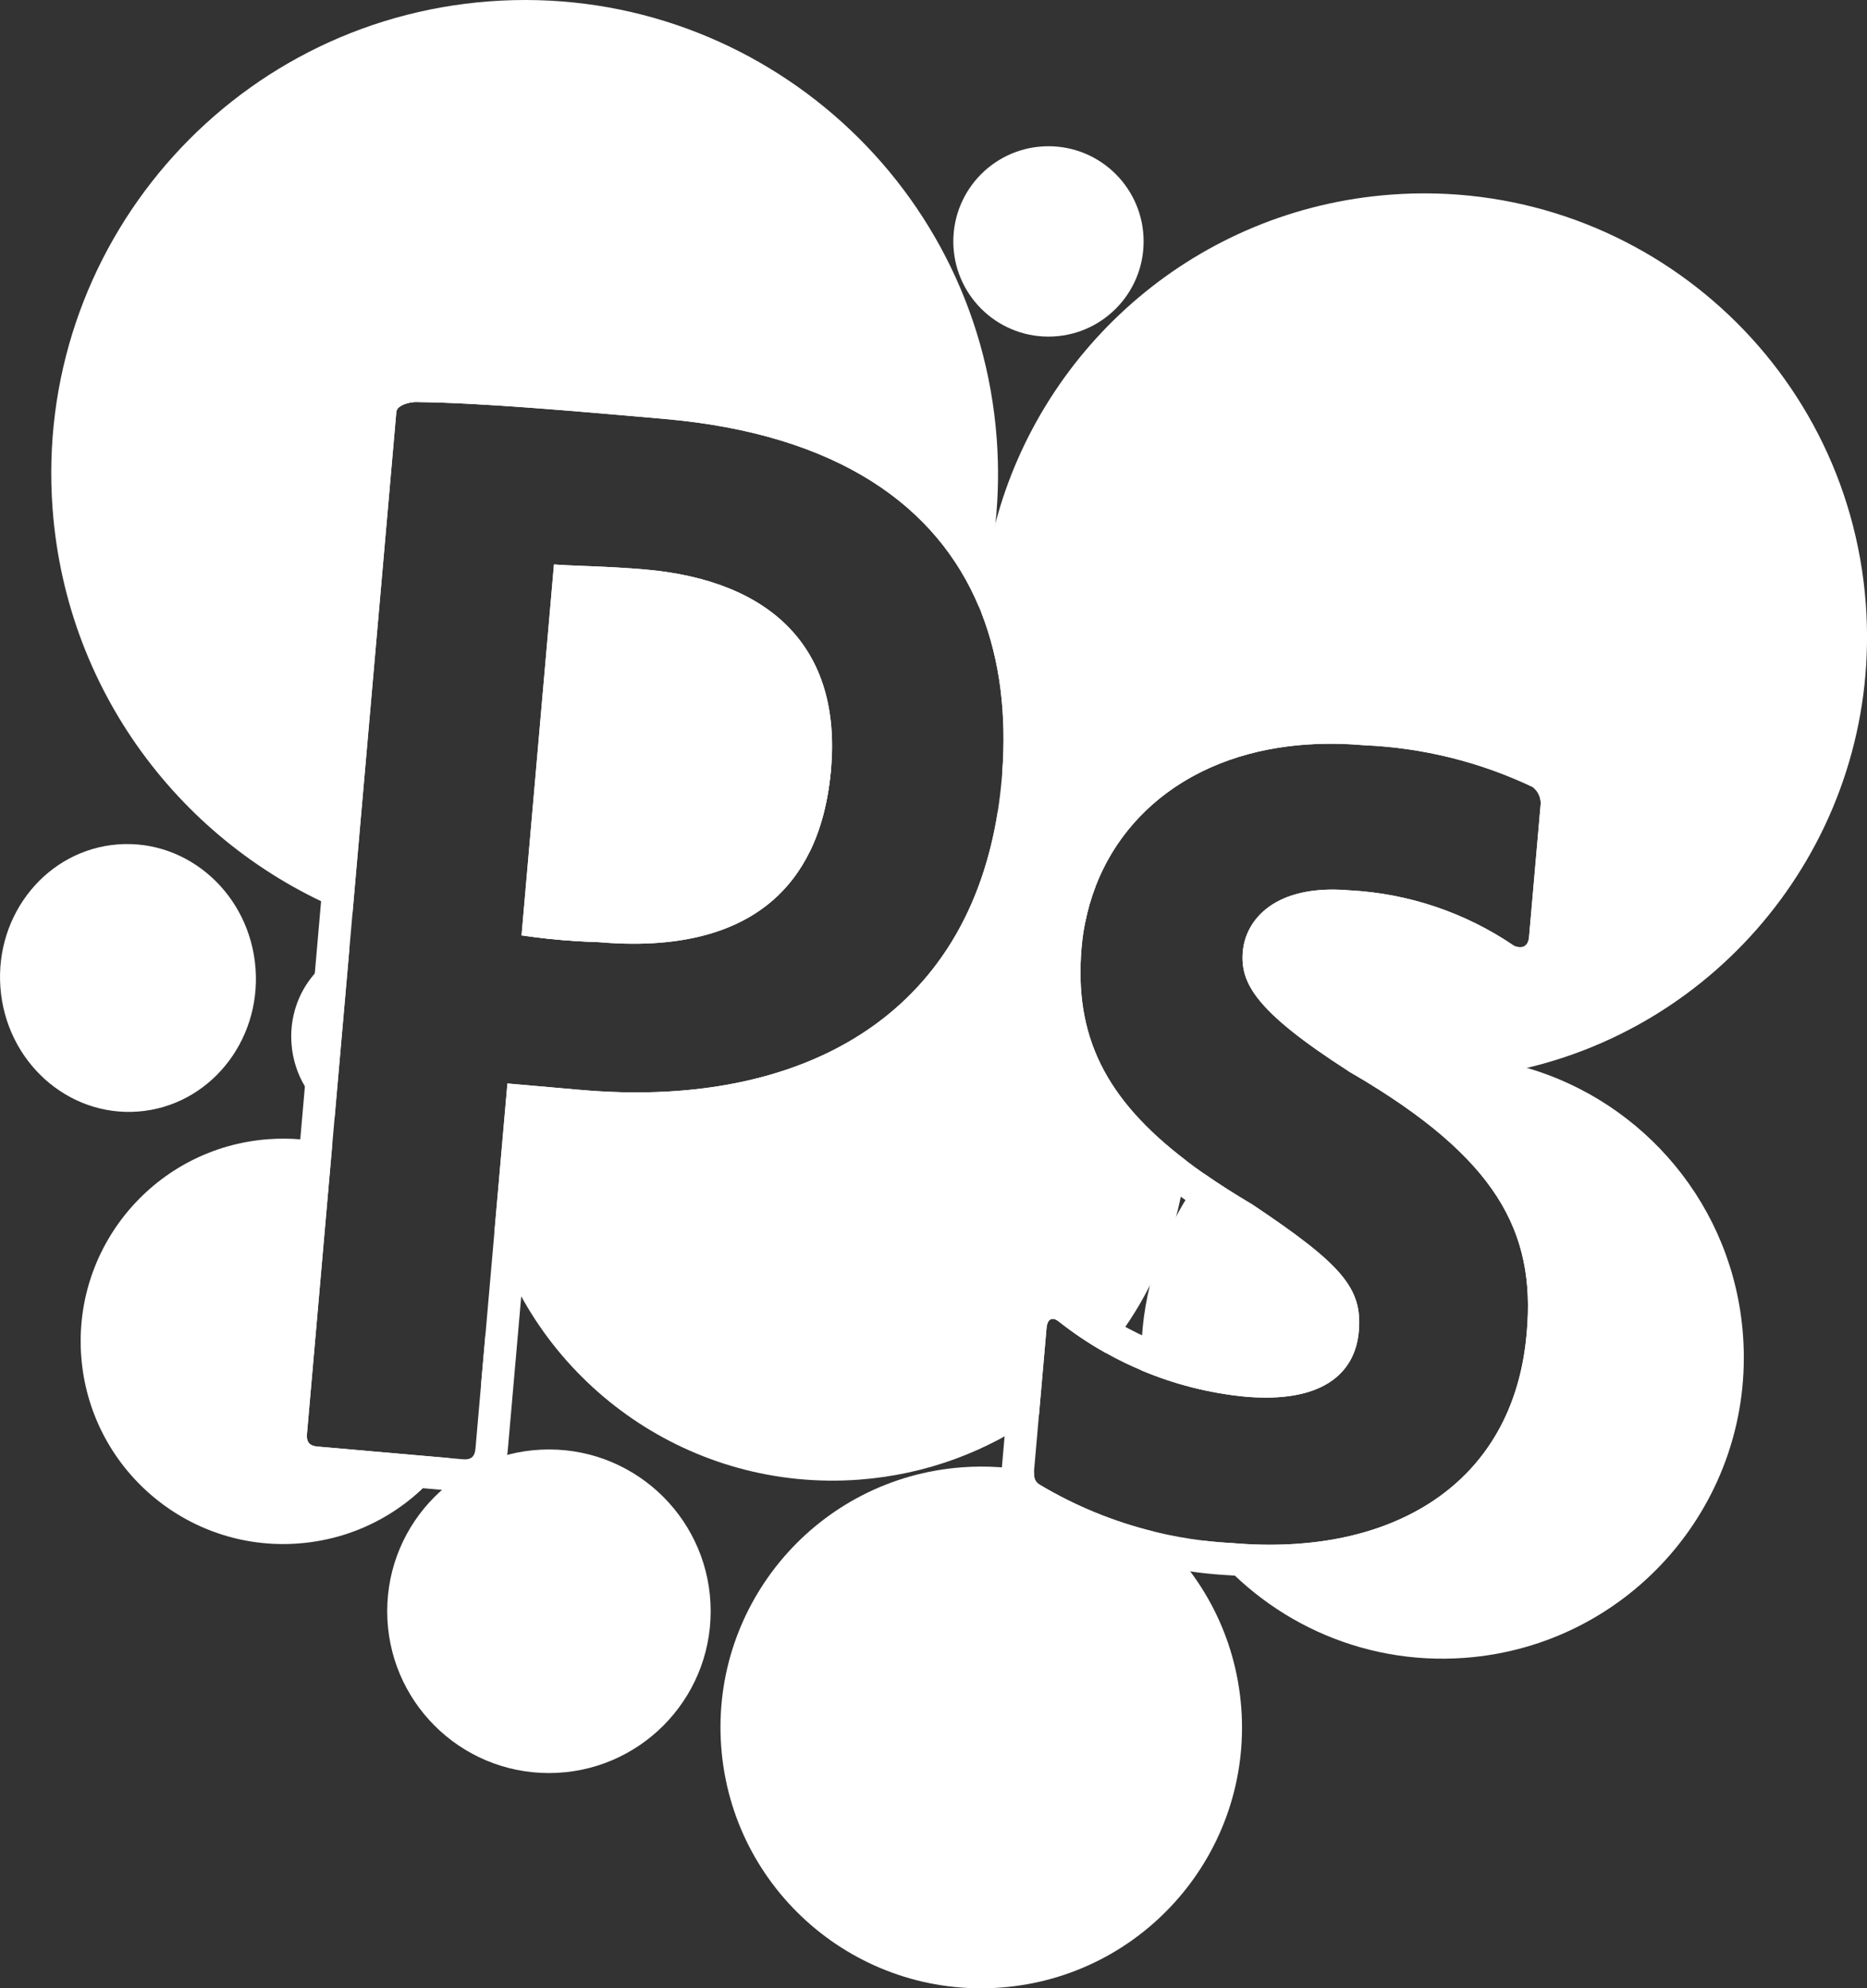 <?xml version="1.0" encoding="UTF-8"?>
<svg id="Layer_2" xmlns="http://www.w3.org/2000/svg" viewBox="0 0 866.7 922.66">
  <rect x="0" y="0" width="866.7" height="922.66" fill="#333333" stroke="none"/>
  <defs>
    <style>
      .cls-1 {
        fill: #fff;
      }
    </style>
  </defs>
  <g id="ps">
    <g>
      <path class="cls-1" d="M385.75,357.23c-1.36,15.14-4.79,27.68-9.86,38-18.27,37.27-57.84,45.49-98.05,41.97-.64-.02-1.27-.04-1.91-.07h-.01c-9.77-.35-19.51-1.16-29.2-2.43,26.9-42.95,73.18-72.96,127.59-77.02,3.84-.29,7.65-.44,11.44-.45Z"/>
      <path class="cls-1" d="M550.69,538.6c-.88,8.83-2.46,17.48-4.69,25.88h0c-2.96,11.16-7.06,21.88-12.2,32.01,0,.01,0,.02,0,.02-5.66,11.2-12.58,21.69-20.57,31.27-7.57-4.24-14.82-9.09-21.68-14.51-3.06-2.45-5.34-1.28-5.72,3.05l-3.51,40.15c-23.74,16.95-52.27,27.82-83.5,30.15-77.62,5.78-146.68-43.15-169.36-114.18l6.1-69.66c11.91,1.04,17.59,1.54,34.38,3.01,95.38,8.34,177.56-28.74,193.32-129.67,3.9,2.05,7.71,4.26,11.43,6.61,12.54,7.93,23.96,17.53,33.94,28.5-2.09,5.41-3.72,11.04-4.87,16.86-.76,3.78-1.31,7.63-1.65,11.55-3.6,41.1,11.09,70.46,48.59,98.96Z"/>
      <path class="cls-1" d="M385.78,356.91c-.01.11-.02.22-.03.32-1.36,15.14-4.79,27.68-9.86,38-28.51,21.55-62.57,36.36-99.96,41.9h-.01c-9.77-.35-19.51-1.16-29.2-2.43-1.54-.19-3.07-.41-4.61-.63l15.06-172.15c7.85.69,24.75.8,42.34,2.34,58.74,5.14,91.17,36.62,86.27,92.65Z"/>
      <path class="cls-1" d="M462.14,242.61c-1.14,11.08-3.11,21.94-5.87,32.51-.56,2.19-1.17,4.37-1.8,6.54-19.48-46.56-65.15-80.18-146.12-87.27-43.85-3.83-85.53-7.48-114.14-7.8-3.52-.31-9.94,1.31-10.22,4.56l-20.42,233.35c-76.25-29.85-132.68-101.31-139.16-188.42C15.4,115.05,106.21,9.64,227.24.62c121.02-9.01,226.44,81.8,235.45,202.83.99,13.28.78,26.37-.55,39.16Z"/>
      <path class="cls-1" d="M630.79,617.82c-1.75,20.03-17.65,33.37-52.83,30.29-16.61-1.62-32.79-5.74-48.01-12.15-.62-13.59.75-26.84,3.84-39.45,0,0,0-.01,0-.02,2.76-11.23,6.88-21.97,12.2-32h0c3.71-7.03,8.02-13.7,12.84-19.96,6.85,4.8,14.36,9.58,22.55,14.42,41.74,27.92,51.15,38.84,49.4,58.87Z"/>
      <path class="cls-1" d="M680.05,769.31c-48.83,3.63-93.67-18.26-121.42-54.41,4.44.54,8.9.92,13.38,1.15,73.09,6.39,130.51-26.5,136.69-97.14l.07-.81c4.11-46.89-14.31-80.79-80.15-119.47-.67-.4-1.35-.79-2.03-1.19-.24-.15-.48-.31-.72-.46,10.59-3.49,21.78-5.75,33.41-6.62,17.21-1.28,33.92.61,49.57,5.18h0c54.37,15.87,95.82,64.09,100.28,123.91,5.74,77.03-52.06,144.12-129.09,149.86Z"/>
      <ellipse class="cls-1" cx="59.4" cy="453.83" rx="59.38" ry="62.16" transform="translate(-33.54 5.66) rotate(-4.26)"/>
      <path class="cls-1" d="M162.17,440.57l-6.81,77.77c-11.12-7.04-18.96-19.41-20.04-33.97-1.47-19.75,9.95-37.35,26.85-43.8Z"/>
      <circle class="cls-1" cx="254.83" cy="747.69" r="75.08"/>
      <path class="cls-1" d="M464.5,922.32c-66.66,4.97-124.73-45.05-129.7-111.72-4.96-66.67,45.06-124.74,111.73-129.7,11.49-.86,22.73-.08,33.48,2.15-.11,2.82.47,4.7,2.98,6.12,16.37,9.72,34.02,16.94,52.37,21.47h.01c23,20.19,38.41,49.05,40.86,81.98,4.96,66.67-45.06,124.74-111.73,129.7Z"/>
      <path class="cls-1" d="M208.4,676.6c-15.64,22.19-40.72,37.47-69.91,39.64-51.8,3.86-96.92-35.01-100.78-86.82-3.86-51.8,35.01-96.92,86.81-100.78,10.26-.76,20.25.15,29.72,2.51l-11.74,134.23c-.36,4.06,1.42,5.58,4.94,5.89l60.96,5.33Z"/>
      <path class="cls-1" d="M223.26,643.19l2.2-25.1c.4,8.62-.37,17.04-2.2,25.1Z"/>
      <circle class="cls-1" cx="486.72" cy="112.03" r="44.17"/>
      <path class="cls-1" d="M708.86,495.54h0c-10.54,2.51-21.42,4.21-32.58,5.04-16.26,1.21-32.21.5-47.65-1.95-.67-.4-1.35-.79-2.03-1.19-.24-.15-.48-.31-.72-.46-43.26-27.79-50.2-40.9-48.94-55.43,1.28-14.62,14.76-31.44,49.67-28.39,27.32,1.45,53.71,10.36,76.3,25.77,4.21,1.73,6.57-.24,6.9-4.03l5.31-60.64c.55-3.44-.82-6.9-3.58-9.04-24.5-11.66-51.1-18.25-78.22-19.39-63.93-5.59-108.35,23.08-124.69,65.4-2.09,5.41-3.72,11.04-4.87,16.86-11.55-13.67-21.36-28.89-29.07-45.36-3.63-7.73-6.79-15.73-9.44-23.97,2.02-26.69-.87-51.97-9.66-74.38.16-3.1.39-6.19.69-9.26,1.09-11.1,3.07-21.96,5.87-32.51,21.87-82.32,93.86-145.62,183.59-152.3,113.29-8.43,211.97,76.57,220.4,189.86,7.61,102.14-60.73,192.39-157.27,215.37Z"/>
    </g>
    <path class="cls-1" d="M617.67,345.13c5.07,0,10.28.23,15.64.7,27.12,1.14,53.72,7.73,78.22,19.39,2.76,2.14,4.13,5.6,3.58,9.04l-5.31,60.64c-.25,2.84-1.64,4.66-4.1,4.66-.82,0-1.75-.2-2.8-.63-22.59-15.41-48.98-24.32-76.3-25.77-2.8-.24-5.47-.36-8-.36-28.99,0-40.49,15.31-41.67,28.75-1.26,14.53,5.68,27.64,48.94,55.43.24.15.48.31.72.46.68.4,1.36.79,2.03,1.19,65.84,38.68,84.26,72.58,80.15,119.47l-.07.81c-5.68,64.88-54.59,97.92-119.16,97.92-5.73,0-11.58-.26-17.53-.78-4.48-.23-8.94-.61-13.38-1.15-7.85-.94-15.61-2.36-23.26-4.26h-.01c-18.35-4.53-36-11.75-52.37-21.47-2.51-1.42-3.09-3.3-2.98-6.12.01-.39.04-.8.08-1.23l2.22-25.35,3.51-40.15c.25-2.83,1.31-4.31,2.87-4.31.83,0,1.79.41,2.85,1.26,6.86,5.42,14.11,10.27,21.68,14.51,5.42,3.05,11.01,5.77,16.73,8.18,15.22,6.41,31.4,10.53,48.01,12.15,3.39.3,6.62.44,9.66.44,28.47,0,41.59-12.63,43.17-30.73,1.75-20.03-7.66-30.95-49.4-58.87-8.19-4.84-15.7-9.62-22.55-14.42-2.83-1.97-5.55-3.95-8.15-5.93-37.5-28.5-52.19-57.86-48.59-98.96.34-3.92.89-7.77,1.65-11.55,1.15-5.82,2.78-11.45,4.87-16.86,14.97-38.78,53.53-66.09,109.05-66.1M617.68,330.13h-.01c-29.33,0-56.22,7.21-77.76,20.83-20.87,13.21-36.53,32.18-45.29,54.86-2.4,6.21-4.28,12.73-5.59,19.36-.86,4.26-1.49,8.7-1.88,13.16-2.06,23.48,1.34,43.81,10.37,62.14,8.79,17.82,23.21,34.2,44.08,50.06,2.76,2.1,5.68,4.22,8.66,6.3,6.89,4.83,14.47,9.68,23.12,14.81,41.95,28.09,43.37,34.39,42.45,44.87-.41,4.66-1.49,17.04-28.23,17.04-2.6,0-5.39-.13-8.27-.38-15.02-1.47-29.67-5.19-43.57-11.04-5.27-2.22-10.38-4.72-15.2-7.43-6.89-3.86-13.51-8.29-19.72-13.19-4.68-3.73-9.2-4.51-12.17-4.51-7.82,0-16.73,5.63-17.81,18l-3.51,40.15-2.22,25.32c-.07.77-.11,1.44-.13,2.08-.41,11.5,6.26,17.16,10.42,19.56,17.58,10.42,36.53,18.19,56.33,23.07.08.02.17.04.25.06,8.13,2.01,16.48,3.53,24.83,4.53,4.6.56,9.36.97,14.12,1.22,6.27.54,12.51.81,18.57.81,36.12,0,67.55-9.61,90.88-27.8,25.19-19.63,40.14-48.61,43.22-83.82l.07-.83c2.48-28.25-2.66-51.2-16.17-72.22-13.78-21.45-36.43-40.97-71.28-61.45-.44-.26-.89-.52-1.34-.78l-.52-.3-.04-.03c-.15-.1-.3-.19-.45-.29-43.23-27.78-42.49-36.35-42.04-41.47.18-2,1.06-5.88,5.03-9.16,4.64-3.85,12.15-5.88,21.69-5.88,2.13,0,4.38.1,6.7.3.17.01.34.03.51.04,24.59,1.3,48.32,9.32,68.64,23.18.86.59,1.79,1.09,2.75,1.48,2.84,1.17,5.7,1.76,8.51,1.76,10.27,0,18.1-7.55,19.04-18.36l5.27-60.22c1.15-8.64-2.38-17.25-9.3-22.61-.85-.66-1.77-1.23-2.75-1.69-26.36-12.54-54.51-19.55-83.7-20.82-5.6-.48-11.18-.72-16.59-.72h0Z"/>
    <path class="cls-1" d="M193.3,186.55c.32,0,.62.01.91.04,28.61.32,70.29,3.97,114.14,7.8,80.97,7.09,126.64,40.71,146.12,87.27.38.9.75,1.81,1.11,2.72,8.79,22.41,11.68,47.69,9.66,74.38-.06.88-.13,1.75-.21,2.63-.44,5.05-1.04,9.96-1.78,14.73-14.34,91.83-83.66,130.8-167.88,130.8-8.34,0-16.84-.38-25.44-1.13-16.79-1.47-22.47-1.97-34.38-3.01l-6.1,69.66-3.99,45.65-2.2,25.1-2.54,29.03c-.27,3.22-1.57,4.99-4.9,4.99-.31,0-.63-.02-.98-.05l-6.44-.56-60.96-5.33c-3.52-.31-5.3-1.83-4.94-5.89l11.74-134.23,1.12-12.81,6.81-77.77,1.4-16.07,20.42-233.35c.26-2.99,5.7-4.6,9.31-4.6M275.92,437.13h.01c.64.03,1.27.05,1.91.07,5.48.48,10.94.74,16.35.74,34.25,0,65.92-10.52,81.7-42.71,5.07-10.32,8.5-22.86,9.86-38,.01-.1.02-.21.03-.32,4.9-56.03-27.53-87.51-86.27-92.65-17.59-1.54-34.49-1.65-42.34-2.34l-15.06,172.15c1.54.22,3.07.44,4.61.63,9.69,1.27,19.43,2.08,29.2,2.43M193.3,171.55c-11.27,0-23.22,6.29-24.26,18.31l-20.42,233.33-1.4,16.08-6.81,77.76-1.12,12.81-11.74,134.23c-.69,7.82,2.25,12.87,4.85,15.73,3.4,3.75,8.01,5.9,13.72,6.4l60.97,5.33,6.45.56c.76.07,1.53.1,2.28.1,10.92,0,18.89-7.52,19.85-18.71l2.54-29,2.2-25.1,3.99-45.65,4.79-54.72c1.36.12,2.77.24,4.25.37l15.18,1.33c9.05.79,18.04,1.19,26.75,1.19,22.77,0,44.2-2.71,63.71-8.06,20.7-5.67,39.26-14.32,55.17-25.71,16.89-12.09,30.84-27.3,41.47-45.2,11.06-18.64,18.58-40.35,22.36-64.52.8-5.18,1.44-10.47,1.9-15.72.09-.99.17-1.94.23-2.88,2.26-29.92-1.33-57.14-10.66-80.93-.44-1.12-.85-2.11-1.26-3.08-11.34-27.12-30.13-49.1-55.82-65.29-27-17.02-61.59-27.48-102.81-31.09l-.57-.05c-43.83-3.83-85.24-7.44-114.27-7.8-.5-.03-1-.04-1.51-.04h0ZM258.31,420.93l12.54-143.3c7.92.32,17.59.72,27.35,1.57,52.22,4.57,76.66,30.26,72.64,76.37v.16c-.02.05-.02.1-.03.15-1.14,12.72-3.96,23.73-8.38,32.73-11.32,23.1-33.64,34.33-68.24,34.33-4.79,0-9.85-.23-15.04-.68-.28-.02-.56-.04-.84-.05-.56-.02-1.11-.03-1.68-.06-.09,0-.17,0-.26,0-6.01-.22-12.05-.62-18.05-1.21h0Z"/>
  </g>
</svg>
